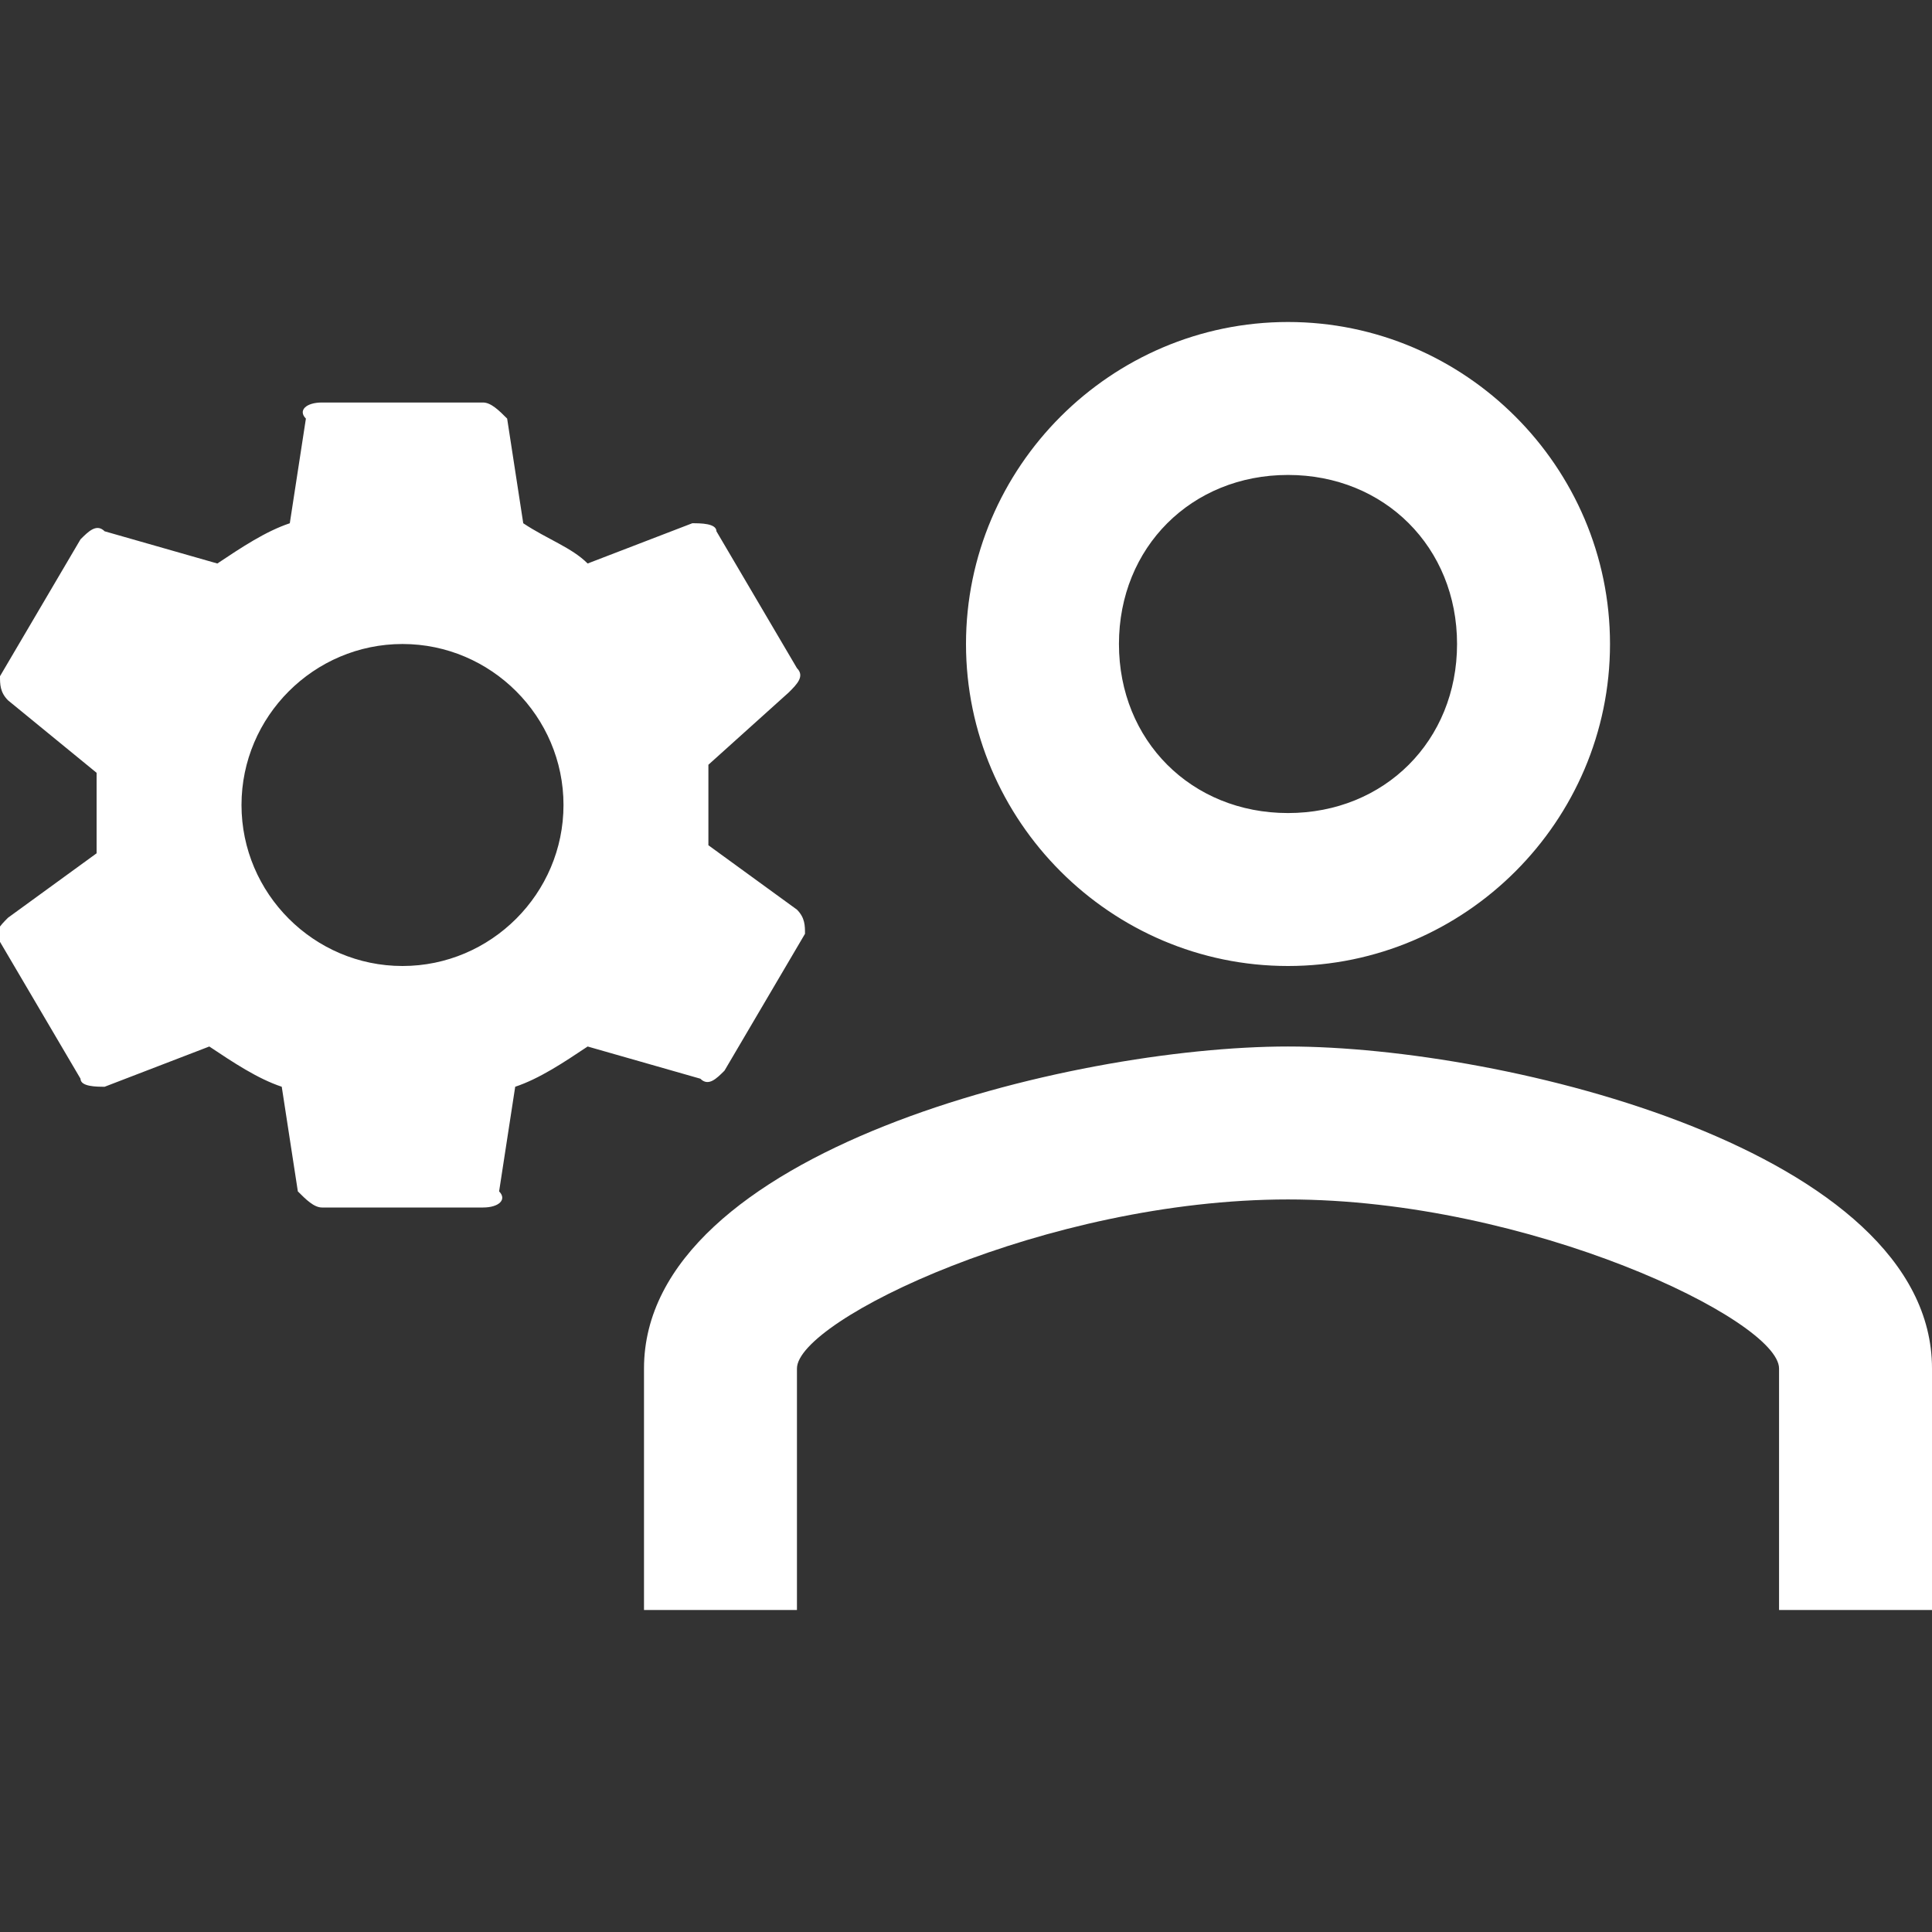 <svg xmlns="http://www.w3.org/2000/svg" viewBox="0 0 24 24"><rect x="0" y="0" width="24" height="24" fill="#333333" stroke="none"/><path fill="#FFF" d="M5 12c1.1 0 2-.9 2-2s-.9-2-2-2-2 .9-2 2 .9 2 2 2zm3.8-1.5l1.1.8c.1.1.1.2.1.3l-1 1.7c-.1.1-.2.2-.3.1L7.3 13c-.3.2-.6.4-.9.5l-.2 1.3c.1.1 0 .2-.2.2H4c-.1 0-.2-.1-.3-.2l-.2-1.3c-.3-.1-.6-.3-.9-.5l-1.3.5c-.1 0-.3 0-.3-.1l-1-1.7c-.1-.1 0-.2.1-.3l1.1-.8v-.5-.5L.1 8.7C0 8.6 0 8.5 0 8.4l1-1.7c.1-.1.2-.2.3-.1l1.4.4c.3-.2.6-.4.9-.5l.2-1.3c-.1-.1 0-.2.2-.2h2c.1 0 .2.1.3.2l.2 1.3c.3.2.6.3.8.5l1.3-.5c.1 0 .3 0 .3.1l1 1.7c.1.1 0 .2-.1.3l-1 .9v1zM16 12c2.2 0 4-1.8 4-4s-1.8-4-4-4-4 1.8-4 4 1.8 4 4 4m0-6.1c1.2 0 2.1.9 2.1 2.1s-.9 2.1-2.1 2.1-2.1-.9-2.1-2.1.9-2.1 2.1-2.1m0 7.1c2.7 0 8 1.3 8 4v3h-1.9v-3c0-.6-3.1-2.1-6.1-2.1S9.9 16.4 9.9 17v3H8v-3c0-2.7 5.3-4 8-4"/></svg>